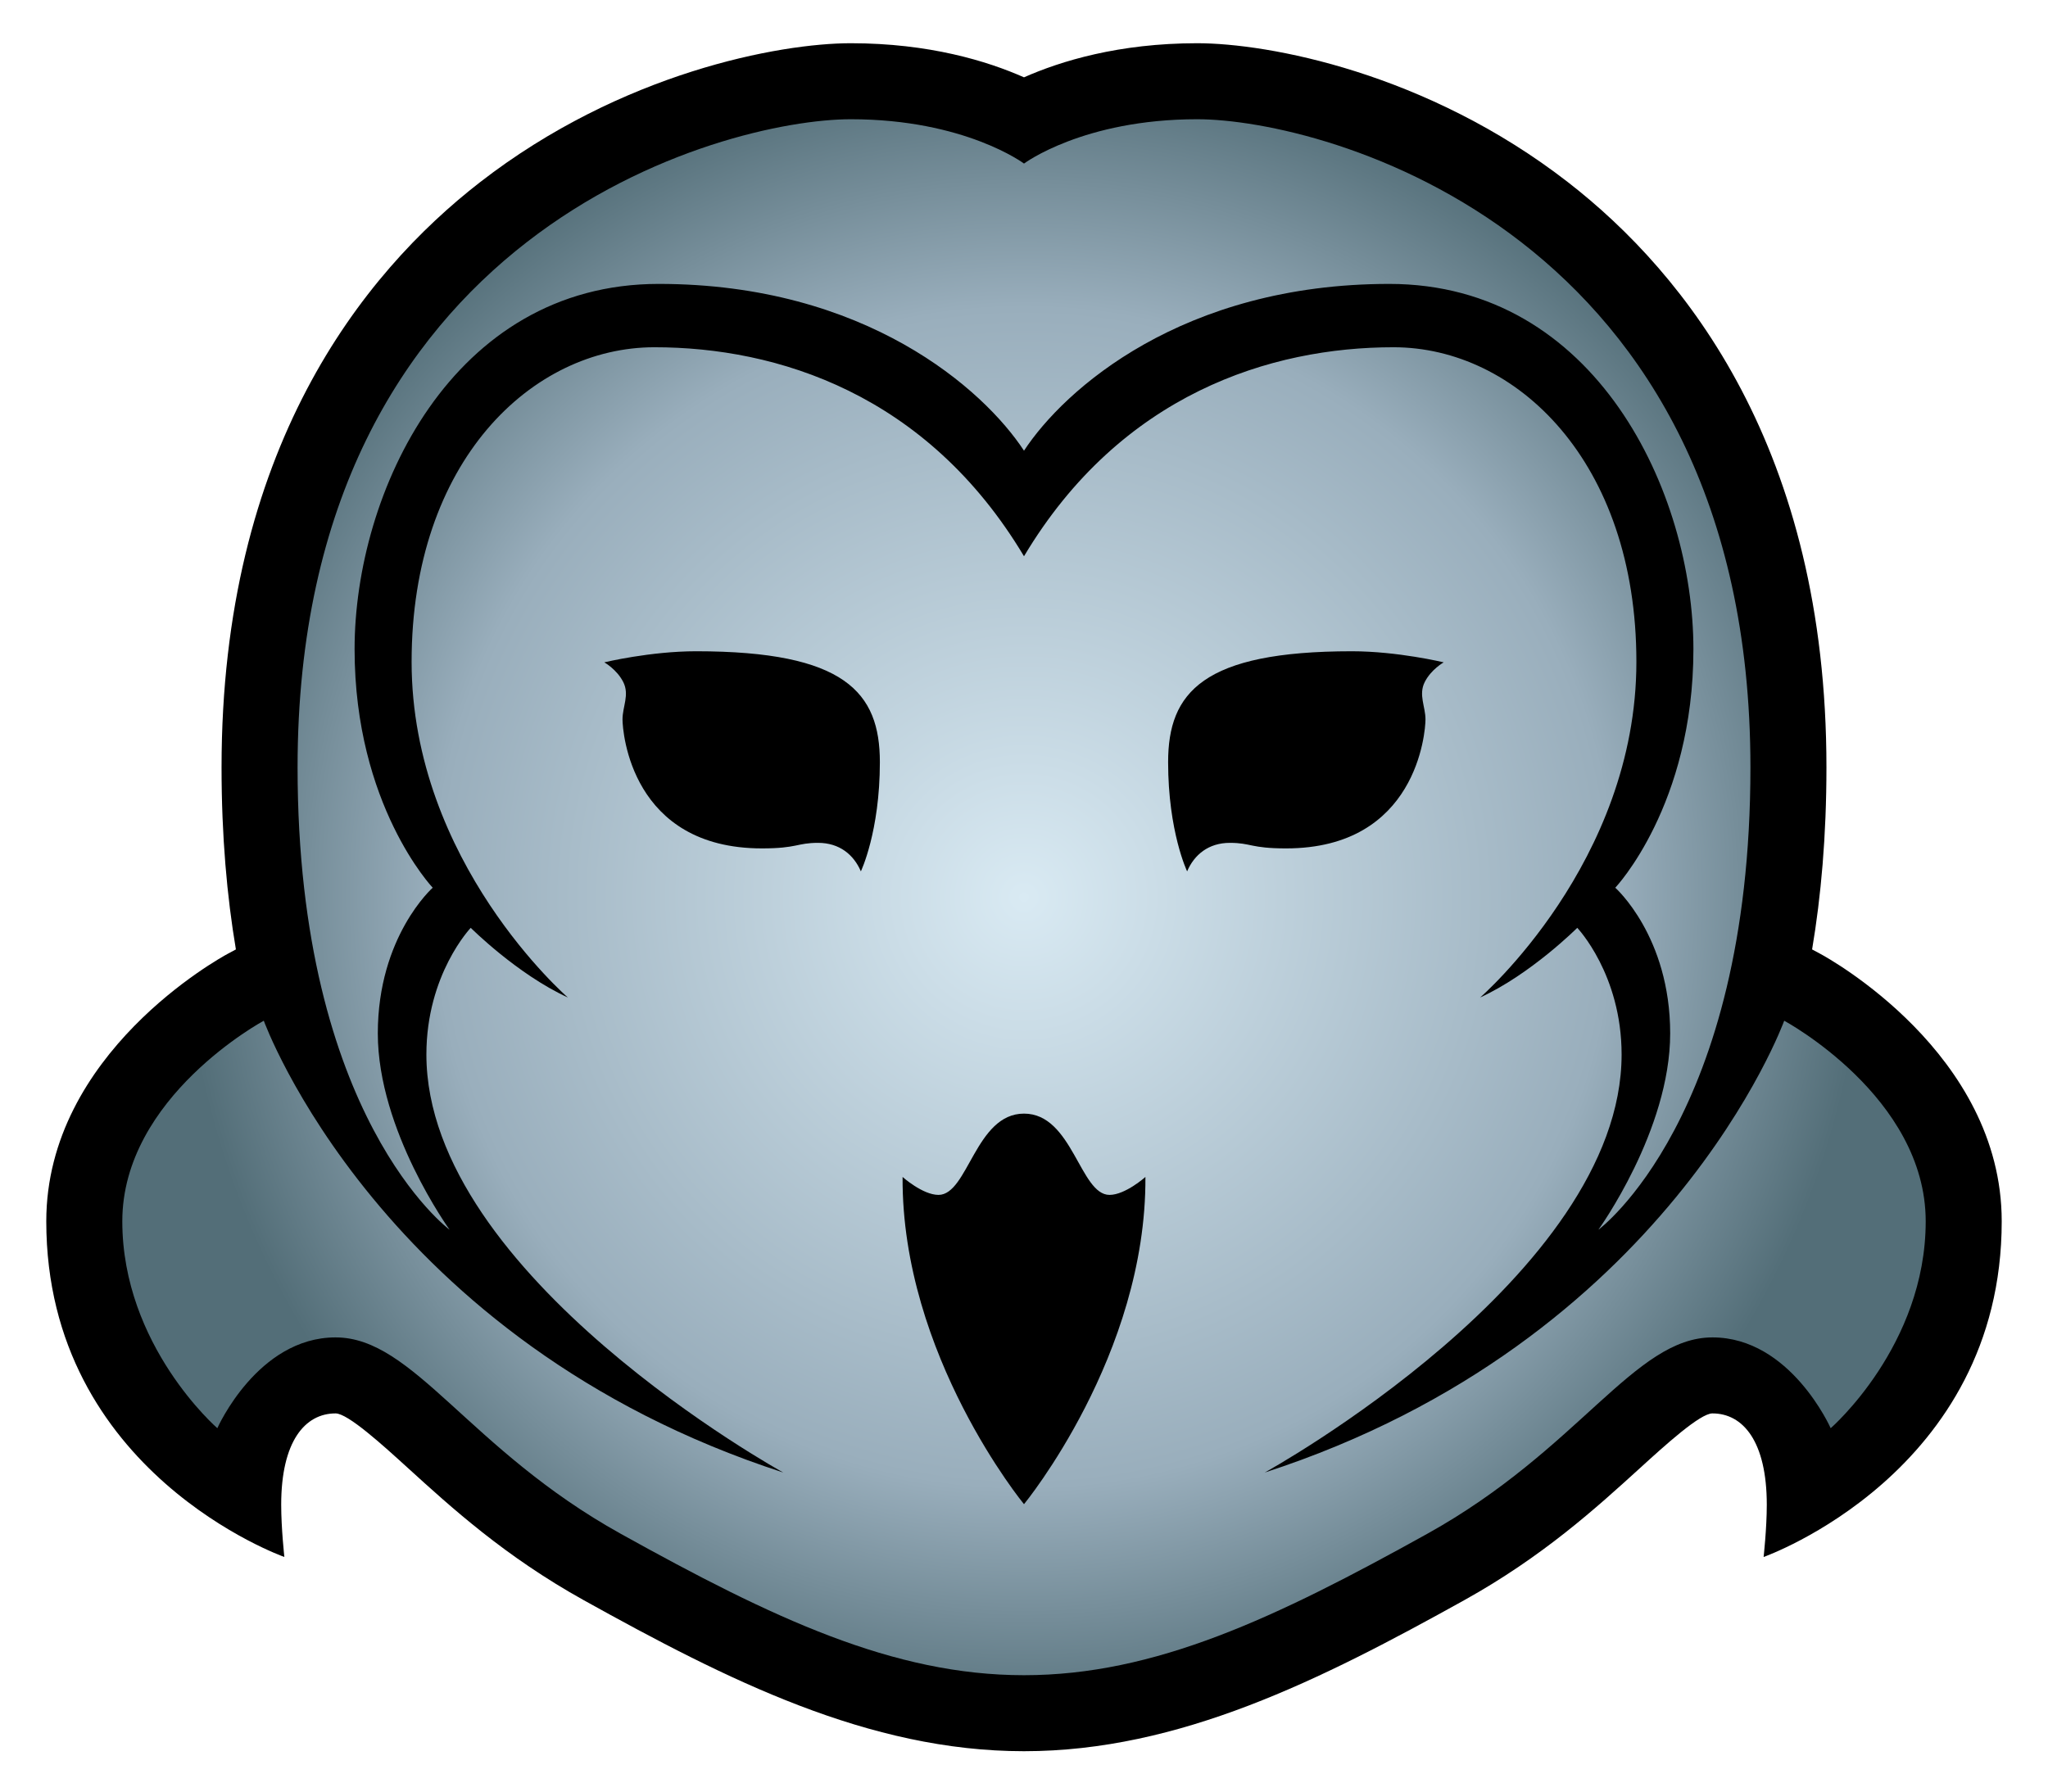 <?xml version="1.0" encoding="utf-8"?>
<!-- Generator: Adobe Illustrator 15.1.0, SVG Export Plug-In . SVG Version: 6.00 Build 0)  -->
<!DOCTYPE svg PUBLIC "-//W3C//DTD SVG 1.1//EN" "http://www.w3.org/Graphics/SVG/1.1/DTD/svg11.dtd">
<svg version="1.1" xmlns="http://www.w3.org/2000/svg" xmlns:xlink="http://www.w3.org/1999/xlink" x="0px" y="0px" width="400px"
	 height="350px" viewBox="0 0 400 350" enable-background="new 0 0 400 350" xml:space="preserve">
<g id="Layer_1">
</g>
<g id="Layer_2">
	<path d="M200,342.111c-30.37,0-58.003-13.956-85.988-29.503c-15.331-8.519-25.843-18.088-34.291-25.777
		c-4.966-4.521-11.767-10.712-14.178-10.712c-5.981,0-10.621,5.466-10.621,17.839c0,4.641,0.619,10.208,0.619,10.208
		S9.039,287.771,9.039,238.588c0-32.835,34.006-51.484,35.454-52.262l1.581-0.85c-1.748-10.374-2.802-22.179-2.802-35.564
		c0-62.111,27.459-96.454,50.496-114.326c27.615-21.425,58.51-27.142,72.412-27.142c15.291,0,26.649,3.487,33.82,6.661
		c7.17-3.174,18.528-6.661,33.82-6.661c13.901,0,44.796,5.717,72.411,27.142c23.037,17.873,50.496,52.215,50.496,114.326
		c0,13.385-1.054,25.19-2.801,35.564l1.58,0.85c1.448,0.777,35.454,19.427,35.454,52.262c0,49.184-46.503,65.578-46.503,65.578
		s0.619-5.567,0.619-10.208c0-12.373-4.641-17.839-10.621-17.839c-2.411,0-9.213,6.19-14.178,10.712
		c-8.447,7.689-18.96,17.259-34.291,25.777C258.004,328.155,230.37,342.111,200,342.111z"/>
	<radialGradient id="SVGID_1_" cx="199.999" cy="175.278" r="164.492" gradientUnits="userSpaceOnUse">
<stop style="stop-color:#d9eaf3" offset="0" />
<stop style="stop-color:#99aebc" offset="0.7" />
<stop style="stop-color:#536e78" offset="1" />
	</radialGradient>
	<path fill="url(#SVGID_1_)" d="M128.647,55.463c-40.419,0-59.392,40.832-59.392,71.353s15.26,46.606,15.26,46.606
		s-10.724,9.486-10.724,28.459c0,18.972,14.023,38.356,14.023,38.356S58.12,218.378,58.12,149.913
		c0-104.76,83.314-126.62,108.061-126.62c22.272,0,33.82,8.661,33.82,8.661s11.547-8.661,33.818-8.661
		c24.747,0,108.062,21.86,108.062,126.62c0,68.465-29.696,90.325-29.696,90.325s14.022-19.385,14.022-38.356
		c0-18.973-10.724-28.459-10.724-28.459s15.262-16.086,15.262-46.606s-18.974-71.353-59.393-71.353
		c-40.42,0-63.516,20.623-71.352,32.583C192.164,76.085,169.067,55.463,128.647,55.463z M348.479,199.406
		c0,0-22.685,62.692-101.461,88.263c0,0,69.702-38.358,69.702-81.665c0-15.672-8.661-24.747-8.661-24.747
		s-9.073,9.075-18.972,13.611c0,0,30.521-26.396,30.521-65.578c0-39.182-23.51-61.454-47.432-61.454
		c-23.921,0-53.204,9.074-72.176,40.831c-18.973-31.757-48.255-40.831-72.177-40.831S80.392,90.108,80.392,129.29
		c0,39.182,30.521,65.578,30.521,65.578c-9.898-4.536-18.972-13.611-18.972-13.611s-8.662,9.075-8.662,24.747
		c0,43.307,69.703,81.665,69.703,81.665c-78.777-25.57-101.461-88.263-101.461-88.263s-27.633,14.847-27.633,39.182
		c0,24.334,18.56,40.42,18.56,40.42s7.836-17.736,23.097-17.736c15.26,0,25.984,21.858,55.68,38.357
		c29.696,16.498,53.205,27.635,78.776,27.635c25.572,0,49.08-11.137,78.775-27.635c29.696-16.499,40.419-38.357,55.681-38.357
		c15.26,0,23.096,17.736,23.096,17.736s18.56-16.086,18.56-40.42C376.111,214.253,348.479,199.406,348.479,199.406z
		 M168.139,170.225c-1.392-3.248-4.176-5.568-8.352-5.568c-4.176,0-4.021,1.083-10.981,1.083c-25.52,0-27.221-22.736-27.221-25.21
		s1.392-4.794,0.154-7.27c-1.237-2.475-3.712-3.866-3.712-3.866s8.971-2.166,17.941-2.166c29.077,0,35.882,8.042,35.882,21.653
		C171.851,162.492,168.139,170.225,168.139,170.225z M200,293.855c0,0-23.921-29.078-23.715-63.929c0,0,3.918,3.505,7.011,3.505
		c5.775,0,7.218-15.879,16.704-15.879c9.485,0,10.93,15.879,16.704,15.879c3.093,0,7.011-3.505,7.011-3.505
		C223.921,264.777,200,293.855,200,293.855z M231.86,170.225c0,0-3.712-7.733-3.712-21.344c0-13.611,6.805-21.653,35.882-21.653
		c8.971,0,17.941,2.166,17.941,2.166s-2.475,1.392-3.712,3.866c-1.237,2.475,0.155,4.795,0.155,7.27s-1.702,25.21-27.222,25.21
		c-6.96,0-6.806-1.083-10.981-1.083S233.252,166.977,231.86,170.225z"/>
</g>
</svg>
